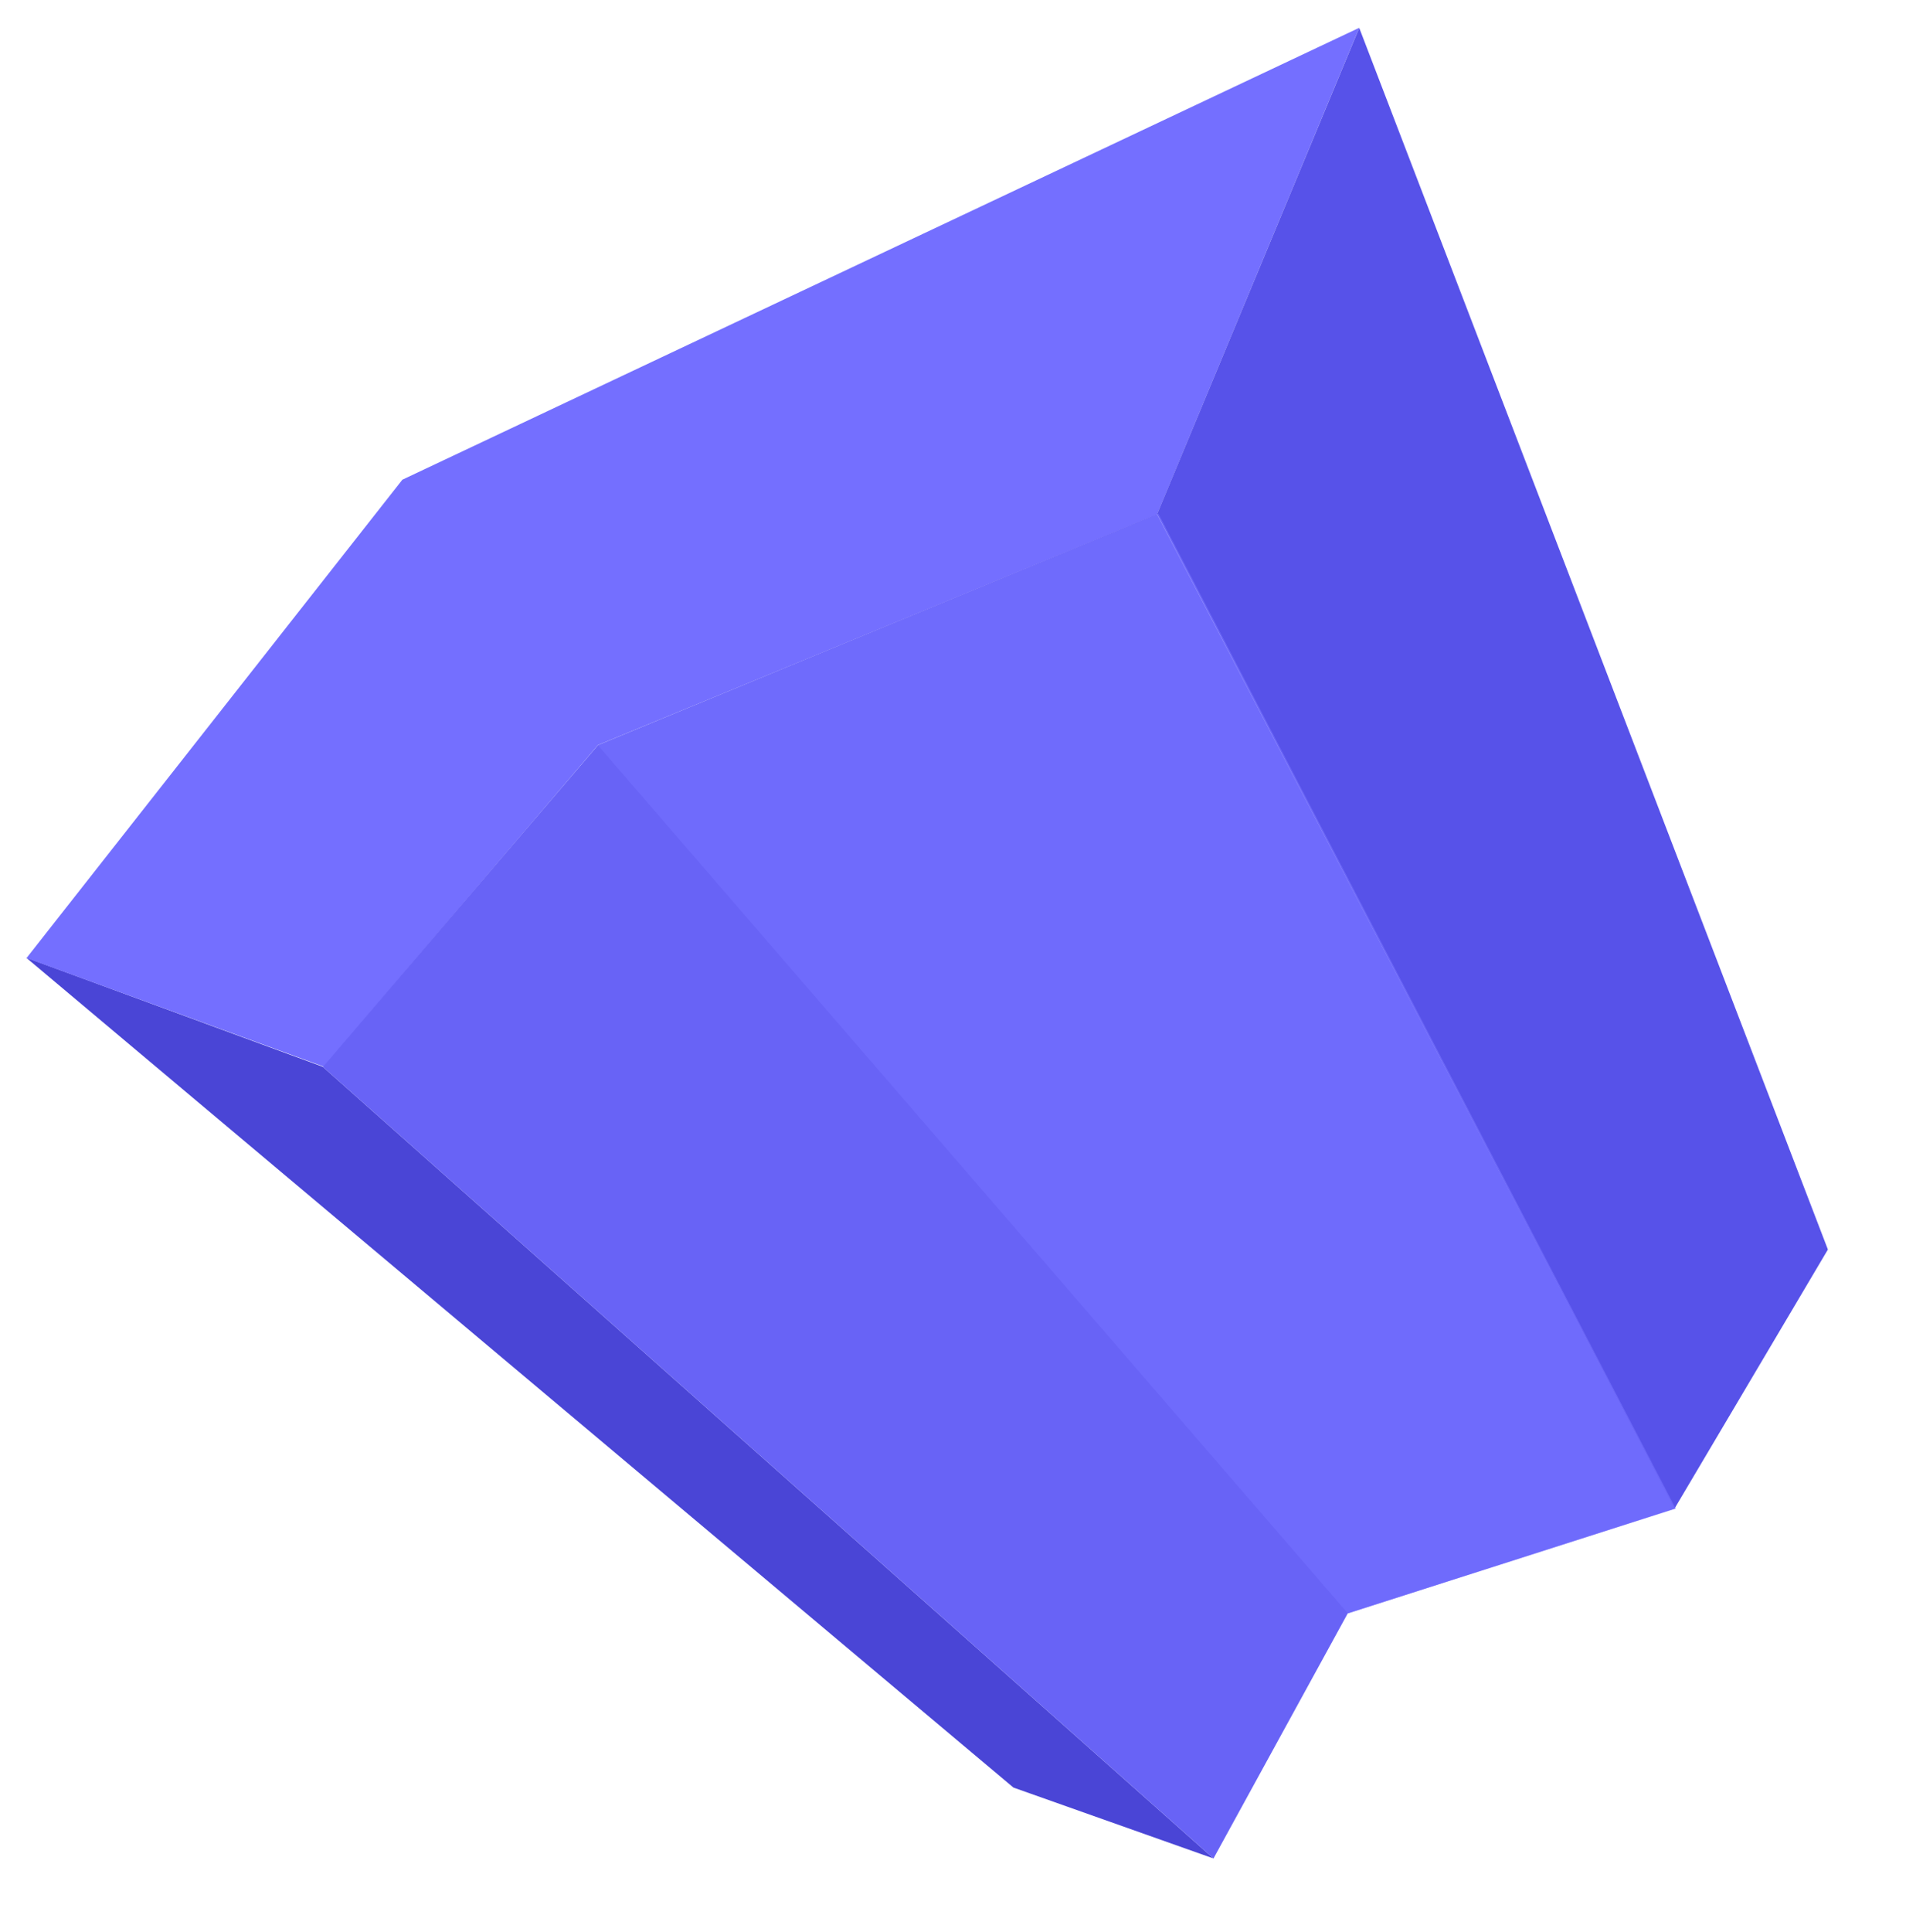 <svg id="fc91f9cf-c201-4f85-97c3-6559dd8bc1b6" data-name="Layer 1" xmlns="http://www.w3.org/2000/svg" viewBox="0 0 153 155"><title>gems</title><path d="M81.35,143.43,2.1,76.84l23.8,8.75,71.51,63.53Z" style="fill:#4a45d6"/><path d="M48,59.78,26,85.59,2.13,76.87,32.3,38.49,109.11,2.23,92.88,41.28Z" style="fill:#746fff"/><path d="M97.41,149.12,25.92,85.61,48,59.79,92.87,41.26l41.56,79.79-26.24,8.4Z" style="fill:#6863f6"/><path d="M109.11,2.24l-16.22,39,41.52,79.82,12.32-20.8Z" style="fill:#5752e9"/><path d="M108.2,129.46,48,59.8l45-18.57,41.52,79.82Z" style="fill:#746fff;opacity:0.65;isolation:isolate"/></svg>